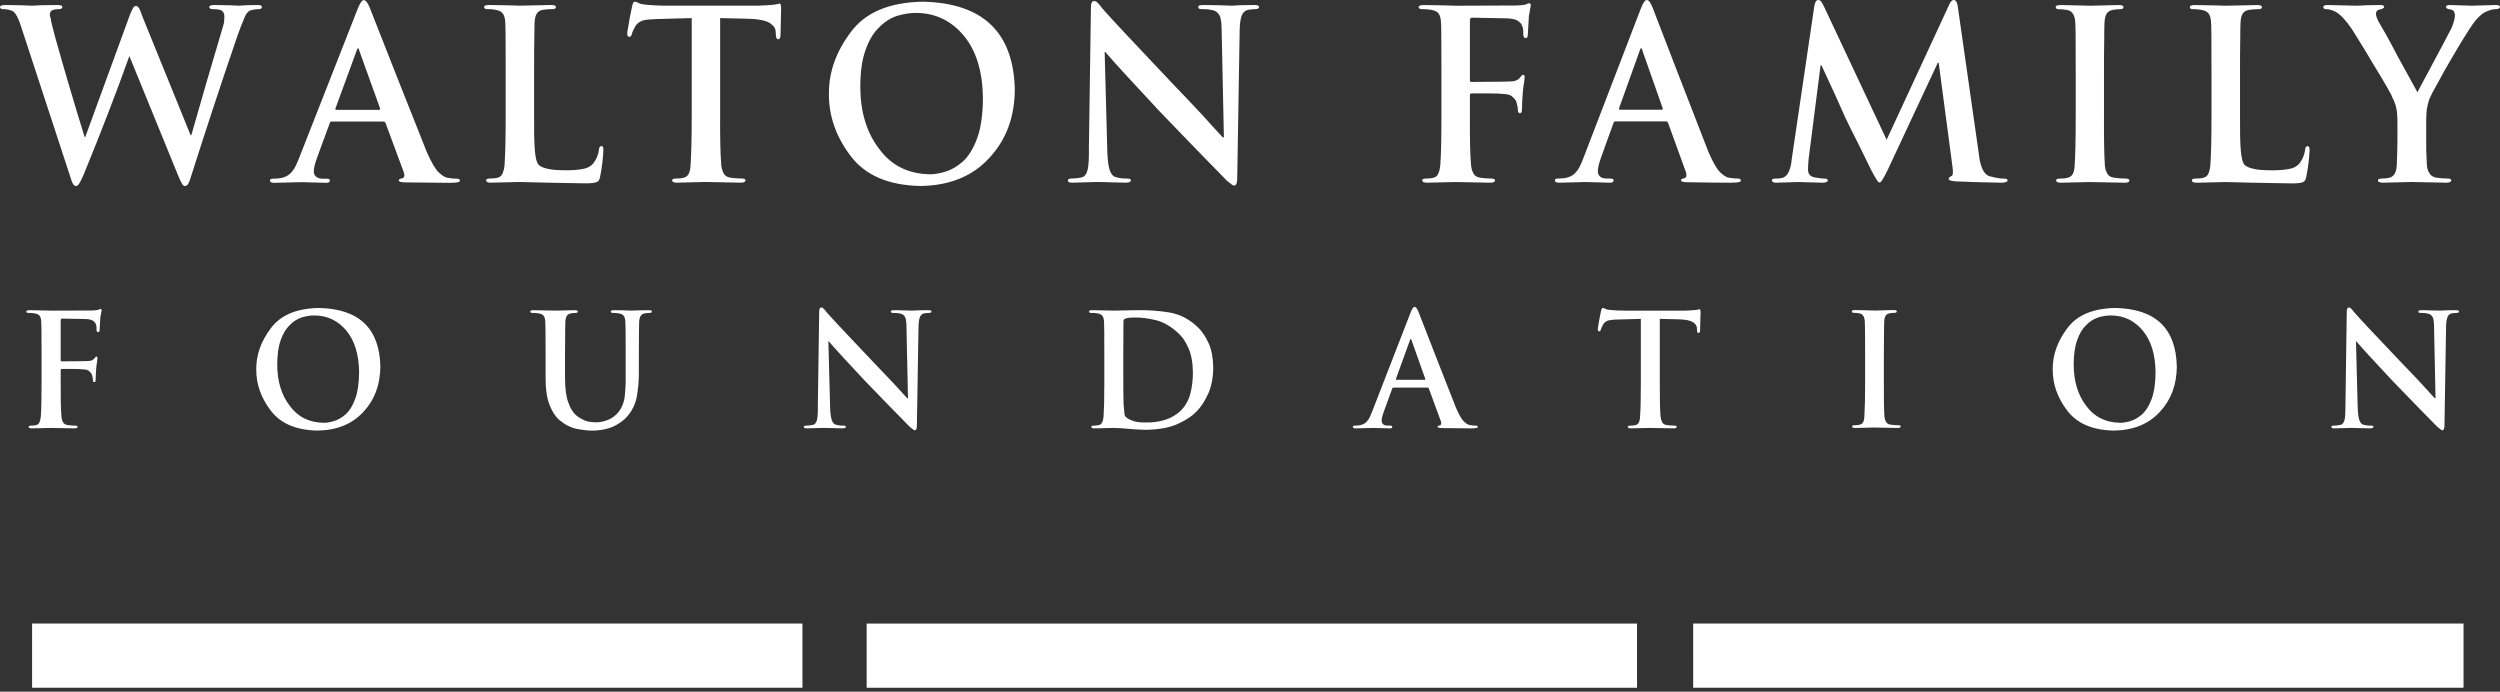 <svg width="300" height="83" viewBox="0 0 300 83" fill="none" xmlns="http://www.w3.org/2000/svg">
<rect x="0" y="0" width="300" height="83" fill="#333333" stroke="none"/>
<g clip-path="url(#clip0_4244_31849)">
<path fill-rule="evenodd" clip-rule="evenodd" d="M3.851 82.531H96.294V74.828H3.852L3.851 82.531Z" fill="white"/>
<path fill-rule="evenodd" clip-rule="evenodd" d="M103.999 82.531H196.442V74.828H103.999V82.531Z" fill="white"/>
<path fill-rule="evenodd" clip-rule="evenodd" d="M203.183 82.531H295.625V74.828H203.181L203.183 82.531Z" fill="white"/>
<path fill-rule="evenodd" clip-rule="evenodd" d="M2.585 3.358C2.268 2.299 1.927 1.63 1.558 1.345C1.168 1.18 0.799 1.097 0.447 1.097C0.168 1.116 0.019 1.029 0 0.844C0.019 0.682 0.221 0.602 0.609 0.602C2.269 0.621 3.342 0.647 3.83 0.684C3.975 0.684 4.327 0.666 4.887 0.629C5.419 0.611 6.091 0.602 6.904 0.602C7.292 0.602 7.484 0.682 7.484 0.843C7.47 1.029 7.301 1.116 6.985 1.097C6.749 1.097 6.52 1.134 6.294 1.207C6.07 1.318 5.964 1.522 5.983 1.829C5.983 1.902 6.014 2.015 6.08 2.171C6.094 2.339 6.132 2.535 6.185 2.764C6.294 3.214 6.433 3.768 6.607 4.419C7.771 8.567 8.954 12.571 10.154 16.434H10.234L15.608 1.728C15.779 1.333 15.909 1.057 15.998 0.901C16.109 0.773 16.207 0.708 16.296 0.708C16.452 0.708 16.592 0.813 16.716 1.027C16.824 1.248 16.955 1.58 17.109 2.03L22.875 16.226H22.957C24.156 12.002 25.383 7.786 26.638 3.579C26.747 3.239 26.832 2.927 26.896 2.642C26.914 2.364 26.924 2.131 26.924 1.938C26.925 1.822 26.903 1.707 26.859 1.601C26.814 1.494 26.749 1.397 26.666 1.317C26.486 1.17 26.123 1.097 25.584 1.097C25.266 1.097 25.109 1.011 25.109 0.843C25.109 0.682 25.326 0.602 25.758 0.602C27.331 0.621 28.289 0.647 28.642 0.684C28.786 0.684 29.09 0.666 29.549 0.629C29.992 0.611 30.455 0.602 30.943 0.602C31.25 0.602 31.411 0.672 31.429 0.815C31.429 1.003 31.305 1.097 31.051 1.097C30.733 1.097 30.412 1.143 30.076 1.235C29.759 1.345 29.502 1.666 29.303 2.198C29.023 2.866 28.761 3.541 28.518 4.223C26.609 9.793 24.764 15.385 22.983 20.997C22.846 21.466 22.725 21.799 22.618 22.001C22.512 22.215 22.362 22.318 22.171 22.318C22.046 22.318 21.929 22.215 21.82 22.001C21.682 21.784 21.519 21.426 21.32 20.927L15.551 6.793H15.5C14.037 10.898 12.236 15.572 10.098 20.816C9.932 21.211 9.747 21.597 9.541 21.973C9.409 22.203 9.26 22.318 9.096 22.318C8.853 22.318 8.642 21.977 8.459 21.288L2.585 3.358Z" fill="white"/>
<path fill-rule="evenodd" clip-rule="evenodd" d="M45.473 13.181C45.601 13.181 45.647 13.126 45.611 13.015L43.104 6.049C43.086 5.903 43.042 5.82 42.968 5.801C42.897 5.82 42.841 5.903 42.806 6.049L40.263 12.989C40.216 13.117 40.253 13.182 40.371 13.182H45.471L45.473 13.181ZM39.817 14.582C39.684 14.582 39.596 14.655 39.56 14.805L38.074 18.849C37.795 19.604 37.654 20.18 37.654 20.575C37.654 20.812 37.735 21.011 37.897 21.168C38.067 21.35 38.359 21.446 38.762 21.446H39.18C39.473 21.446 39.605 21.519 39.588 21.672C39.588 21.85 39.436 21.938 39.128 21.938C38.126 21.901 37.142 21.878 36.181 21.858C35.665 21.878 34.58 21.901 32.92 21.938C32.566 21.938 32.392 21.85 32.392 21.672C32.392 21.52 32.503 21.443 32.731 21.443C33.019 21.443 33.301 21.425 33.581 21.388C34.213 21.295 34.703 21.026 35.058 20.577C35.252 20.347 35.416 20.078 35.545 19.778C35.677 19.502 35.807 19.195 35.935 18.855L42.889 1.144C43.187 0.374 43.444 -0.002 43.662 0.016C43.884 0.016 44.12 0.313 44.363 0.909C46.633 6.7 48.92 12.484 51.223 18.261C51.767 19.482 52.237 20.293 52.645 20.686C53.05 21.063 53.393 21.277 53.671 21.332C54.096 21.406 54.484 21.446 54.835 21.446C55.069 21.446 55.188 21.519 55.188 21.672C55.188 21.78 55.114 21.84 54.971 21.858C54.782 21.913 54.428 21.941 53.916 21.941C52.787 21.941 51.043 21.92 48.679 21.886C48.148 21.886 47.872 21.813 47.854 21.672C47.854 21.52 47.981 21.433 48.232 21.415C48.495 21.342 48.58 21.128 48.49 20.767L46.271 14.776C46.218 14.647 46.121 14.582 45.989 14.582H39.817Z" fill="white"/>
<path fill-rule="evenodd" clip-rule="evenodd" d="M64.092 13.74C64.074 15.548 64.102 16.939 64.172 17.912C64.241 18.931 64.411 19.563 64.668 19.811C64.882 19.998 65.229 20.144 65.71 20.253C66.183 20.375 66.938 20.433 67.98 20.433C68.712 20.433 69.349 20.383 69.894 20.279C70.419 20.209 70.847 19.992 71.175 19.633C71.561 19.148 71.796 18.582 71.883 17.94C71.883 17.683 71.988 17.545 72.193 17.526C72.333 17.526 72.406 17.683 72.406 17.995C72.406 18.205 72.371 18.68 72.296 19.414C72.208 20.148 72.114 20.757 72.004 21.243C71.951 21.546 71.832 21.745 71.645 21.836C71.422 21.947 70.967 22.002 70.282 22.002C67.632 21.964 64.982 21.91 62.332 21.839C61.414 21.854 60.269 21.882 58.89 21.919C58.526 21.919 58.342 21.833 58.342 21.65C58.324 21.499 58.468 21.424 58.767 21.424C59.192 21.424 59.519 21.386 59.751 21.313C59.884 21.279 60.007 21.212 60.107 21.118C60.207 21.023 60.282 20.905 60.324 20.775C60.453 20.45 60.529 20.105 60.549 19.756C60.639 18.459 60.681 16.456 60.681 13.742V8.775C60.681 5.08 60.666 3.086 60.635 2.792C60.621 2.295 60.534 1.926 60.382 1.688C60.222 1.421 59.917 1.25 59.461 1.177C59.164 1.116 58.86 1.088 58.556 1.094C58.245 1.113 58.09 1.028 58.09 0.84C58.09 0.681 58.291 0.599 58.688 0.599C60.216 0.618 61.467 0.646 62.433 0.681C63.472 0.664 64.71 0.636 66.138 0.599C66.523 0.599 66.712 0.681 66.712 0.84C66.712 1.028 66.55 1.113 66.229 1.094C65.884 1.094 65.525 1.122 65.162 1.177C64.814 1.232 64.563 1.384 64.414 1.632C64.251 1.891 64.162 2.276 64.144 2.792C64.129 3.169 64.12 3.744 64.12 4.514C64.102 5.287 64.092 6.708 64.092 8.775V13.74ZM83.007 2.171L78.931 2.281C78.168 2.299 77.584 2.354 77.183 2.447C76.783 2.574 76.477 2.792 76.275 3.091C76.024 3.526 75.875 3.856 75.82 4.085C75.783 4.306 75.682 4.416 75.511 4.416C75.334 4.416 75.254 4.269 75.272 3.975C75.272 3.837 75.309 3.614 75.379 3.303C75.435 2.985 75.49 2.636 75.545 2.262C75.716 1.439 75.82 0.931 75.856 0.739C75.93 0.381 76.034 0.201 76.177 0.201C76.293 0.201 76.44 0.252 76.618 0.353C76.776 0.445 77.021 0.509 77.35 0.546C78.213 0.637 79.124 0.684 80.083 0.684H90.899C92.532 0.629 93.408 0.537 93.524 0.408C93.665 0.408 93.738 0.604 93.738 0.999C93.72 2.006 93.692 3.091 93.659 4.253C93.64 4.557 93.554 4.706 93.403 4.706C93.207 4.727 93.106 4.538 93.106 4.143L93.081 3.826C93.081 3.431 92.846 3.076 92.376 2.763C91.895 2.461 91.055 2.289 89.857 2.252L86.417 2.169V13.741C86.399 16.455 86.442 18.474 86.548 19.798C86.595 20.192 86.686 20.519 86.83 20.777C86.956 21.062 87.218 21.241 87.619 21.316C88.082 21.387 88.55 21.423 89.019 21.422C89.311 21.422 89.459 21.499 89.459 21.651C89.434 21.829 89.26 21.92 88.939 21.92C86.983 21.884 85.552 21.857 84.646 21.837C83.74 21.857 82.594 21.884 81.21 21.92C80.843 21.92 80.662 21.829 80.662 21.651C80.644 21.502 80.79 21.425 81.102 21.425C81.517 21.425 81.847 21.389 82.086 21.314C82.22 21.276 82.344 21.207 82.448 21.114C82.551 21.021 82.632 20.905 82.685 20.776C82.793 20.519 82.853 20.18 82.871 19.759C82.96 18.464 83.007 16.464 83.007 13.755V2.171ZM111.621 20.914C112.129 20.914 112.728 20.813 113.423 20.61C114.131 20.401 114.835 19.994 115.528 19.397C116.219 18.771 116.793 17.85 117.246 16.626C117.699 15.421 117.933 13.812 117.953 11.796C117.918 8.597 117.155 6.092 115.66 4.284C114.15 2.48 112.248 1.568 109.956 1.55C109.191 1.55 108.418 1.668 107.637 1.908C106.838 2.173 106.107 2.647 105.45 3.33C104.794 3.962 104.263 4.857 103.863 6.004C103.449 7.153 103.237 8.615 103.237 10.39C103.237 13.396 103.982 15.88 105.478 17.838C106.936 19.853 108.984 20.877 111.621 20.914ZM110.476 22.319C106.599 22.245 103.785 21.025 102.029 18.655C100.305 16.359 99.449 13.894 99.471 11.257C99.449 8.68 100.315 6.23 102.057 3.904C103.79 1.51 106.682 0.274 110.735 0.204C117.946 0.356 121.625 3.875 121.777 10.75C121.758 14.049 120.746 16.773 118.738 18.929C116.739 21.135 113.984 22.264 110.476 22.319ZM132.874 18.107C132.907 19.171 133.008 19.942 133.168 20.419C133.327 20.871 133.546 21.14 133.821 21.233C134.311 21.379 134.784 21.444 135.247 21.426C135.557 21.426 135.713 21.502 135.713 21.651C135.69 21.829 135.476 21.92 135.076 21.92C133.946 21.899 132.817 21.871 131.689 21.837C131.288 21.857 130.307 21.884 128.742 21.92C128.344 21.94 128.143 21.851 128.143 21.651C128.143 21.502 128.289 21.425 128.583 21.425C128.986 21.425 129.392 21.379 129.811 21.287C130.159 21.196 130.395 20.884 130.521 20.348C130.637 19.825 130.687 18.968 130.667 17.785L130.909 1.069C130.891 0.455 131.009 0.136 131.269 0.121C131.428 0.121 131.584 0.197 131.734 0.353C131.896 0.519 132.074 0.735 132.268 1.002C133.272 2.149 136.09 5.169 140.726 10.053C141.766 11.127 142.953 12.377 144.284 13.8C145.09 14.708 145.908 15.604 146.737 16.489H146.868L146.602 3.801C146.602 2.953 146.534 2.342 146.4 1.965C146.242 1.608 145.997 1.372 145.669 1.261C145.195 1.134 144.705 1.078 144.214 1.096C143.912 1.096 143.772 1.011 143.79 0.843C143.79 0.735 143.859 0.664 144 0.629C144.144 0.611 144.309 0.601 144.497 0.601C146.025 0.619 147.125 0.647 147.8 0.684C147.959 0.684 148.275 0.665 148.745 0.629C149.224 0.611 149.8 0.601 150.465 0.601C150.863 0.583 151.074 0.662 151.089 0.843C151.089 1.011 150.93 1.097 150.61 1.097C150.369 1.097 150.09 1.125 149.778 1.18C149.602 1.214 149.439 1.295 149.305 1.414C149.171 1.533 149.072 1.686 149.017 1.856C148.864 2.214 148.778 2.788 148.761 3.577L148.467 21.397C148.467 21.977 148.348 22.264 148.108 22.264C147.966 22.264 147.822 22.187 147.68 22.031C147.506 21.915 147.341 21.785 147.188 21.643C144.491 18.894 141.809 16.13 139.143 13.351C135.741 9.714 133.577 7.342 132.642 6.242H132.559L132.874 18.107Z" fill="white"/>
<path fill-rule="evenodd" clip-rule="evenodd" d="M176.389 13.746C176.371 16.514 176.412 18.518 176.522 19.76C176.558 20.182 176.649 20.525 176.801 20.781C176.923 21.066 177.184 21.247 177.585 21.32C178.034 21.39 178.487 21.427 178.939 21.427C179.248 21.427 179.404 21.503 179.404 21.656C179.404 21.833 179.207 21.923 178.808 21.923C177.435 21.898 176.061 21.872 174.688 21.843C173.707 21.861 172.563 21.888 171.243 21.923C170.864 21.923 170.676 21.833 170.676 21.656C170.658 21.503 170.788 21.43 171.071 21.43C171.493 21.43 171.817 21.393 172.048 21.32C172.18 21.285 172.302 21.218 172.401 21.124C172.501 21.029 172.575 20.912 172.616 20.781C172.728 20.525 172.804 20.185 172.841 19.76C172.93 18.518 172.971 16.514 172.971 13.746V8.782C172.971 5.087 172.957 3.09 172.926 2.796C172.912 2.3 172.826 1.933 172.674 1.691C172.516 1.425 172.212 1.257 171.759 1.184C171.41 1.121 171.055 1.092 170.699 1.098C170.393 1.098 170.238 1.025 170.238 0.872C170.238 0.695 170.445 0.605 170.861 0.605C172.473 0.625 173.78 0.652 174.779 0.688C177.373 0.688 179.766 0.68 181.961 0.66C182.446 0.643 182.816 0.605 183.076 0.55C183.206 0.469 183.35 0.413 183.501 0.384C183.635 0.404 183.698 0.487 183.698 0.633C183.683 0.776 183.607 1.199 183.47 1.893C183.437 2.625 183.392 3.384 183.337 4.172C183.337 4.438 183.248 4.569 183.07 4.569C182.902 4.569 182.808 4.417 182.79 4.117V3.633C182.772 3.428 182.717 3.227 182.629 3.04C182.56 2.838 182.368 2.642 182.059 2.451C181.763 2.303 181.357 2.22 180.834 2.202L176.629 2.119C176.467 2.119 176.389 2.248 176.389 2.506V9.57C176.371 9.744 176.43 9.832 176.574 9.832L180.048 9.804C180.51 9.804 180.917 9.796 181.269 9.777C181.782 9.777 182.177 9.606 182.45 9.266C182.557 9.073 182.671 8.976 182.796 8.976C182.902 8.976 182.954 9.065 182.954 9.239C182.954 9.313 182.936 9.509 182.902 9.829C182.884 9.958 182.856 10.123 182.82 10.326C182.807 10.536 182.779 10.757 182.742 10.986C182.673 11.849 182.638 12.533 182.638 13.038C182.638 13.167 182.629 13.283 182.611 13.383C182.593 13.512 182.507 13.577 182.359 13.577C182.219 13.559 182.147 13.425 182.147 13.176C182.147 12.956 182.094 12.666 181.988 12.307C181.933 12.096 181.798 11.891 181.578 11.69C181.462 11.565 181.321 11.466 181.164 11.4C180.979 11.34 180.788 11.303 180.594 11.29C180.161 11.234 179.476 11.207 178.538 11.207H176.574C176.449 11.207 176.389 11.29 176.389 11.454V13.745V13.746ZM199.393 13.165C199.517 13.165 199.563 13.11 199.527 13L197.075 6.032C197.057 5.886 197.015 5.803 196.941 5.784C196.872 5.803 196.82 5.886 196.784 6.032L194.293 12.972C194.247 13.102 194.285 13.165 194.399 13.165H199.393ZM193.857 14.566C193.726 14.566 193.64 14.639 193.608 14.79L192.149 18.834C191.876 19.589 191.739 20.164 191.739 20.559C191.736 20.669 191.755 20.779 191.796 20.881C191.837 20.983 191.899 21.075 191.977 21.153C192.142 21.335 192.428 21.427 192.823 21.427H193.233C193.519 21.427 193.65 21.503 193.632 21.656C193.632 21.834 193.483 21.923 193.182 21.923C192.202 21.886 191.241 21.862 190.297 21.843C189.792 21.862 188.729 21.886 187.105 21.923C186.76 21.923 186.588 21.834 186.588 21.656C186.588 21.505 186.699 21.427 186.92 21.427C187.203 21.427 187.479 21.409 187.752 21.372C188.372 21.28 188.851 21.011 189.197 20.562C189.392 20.331 189.549 20.062 189.675 19.763C189.804 19.487 189.933 19.179 190.057 18.839L196.861 1.13C197.154 0.358 197.407 -0.019 197.619 0.001C197.837 0.001 198.068 0.297 198.305 0.894C200.003 5.32 202.239 11.103 205.02 18.246C205.551 19.466 206.014 20.278 206.411 20.671C206.809 21.048 207.143 21.262 207.416 21.317C207.833 21.39 208.212 21.427 208.555 21.427C208.785 21.427 208.901 21.503 208.901 21.656C208.901 21.764 208.828 21.825 208.689 21.843C208.504 21.898 208.16 21.926 207.656 21.926C206.551 21.926 204.843 21.905 202.53 21.87C202.01 21.87 201.741 21.797 201.725 21.656C201.725 21.505 201.847 21.418 202.092 21.4C202.351 21.327 202.432 21.113 202.345 20.751L200.173 14.761C200.122 14.631 200.028 14.566 199.897 14.566H193.857Z" fill="white"/>
<path fill-rule="evenodd" clip-rule="evenodd" d="M217.719 0.732C217.805 0.244 217.954 0 218.169 0C218.295 0.003 218.416 0.052 218.507 0.138C218.615 0.266 218.753 0.511 218.921 0.87L226.397 16.774L233.85 0.676C234.029 0.226 234.231 0 234.452 0C234.71 0 234.88 0.29 234.946 0.87L237.437 18.303C237.603 20.011 238.053 20.962 238.771 21.155C239.557 21.356 240.127 21.447 240.474 21.431C240.75 21.431 240.897 21.497 240.915 21.631C240.915 21.721 240.855 21.791 240.728 21.842C240.576 21.897 240.403 21.925 240.203 21.925C238.348 21.9 236.493 21.846 234.639 21.763C234.078 21.711 233.811 21.607 233.851 21.457C233.851 21.329 233.948 21.228 234.141 21.153C234.243 21.117 234.305 21.002 234.344 20.808C234.363 20.625 234.344 20.338 234.289 19.939L232.642 7.533H232.535L226.557 20.316C226.028 21.424 225.691 21.953 225.538 21.897C225.433 21.897 225.308 21.766 225.164 21.5C224.956 21.174 224.763 20.838 224.587 20.494C224.204 19.704 223.649 18.567 222.912 17.083C222.401 16.096 221.907 15.101 221.431 14.098C220.851 12.759 219.899 10.672 218.578 7.837H218.47L217.037 19.062C216.989 19.53 216.962 19.973 216.962 20.396C216.98 20.904 217.256 21.2 217.786 21.293C218.28 21.384 218.663 21.431 218.939 21.431C219.188 21.431 219.323 21.497 219.341 21.631C219.323 21.827 219.106 21.925 218.685 21.925L215.815 21.842C215.09 21.861 214.191 21.889 213.118 21.925C212.807 21.925 212.646 21.828 212.624 21.631C212.624 21.497 212.771 21.429 213.053 21.429C213.24 21.447 213.514 21.421 213.881 21.346C214.247 21.236 214.516 20.956 214.697 20.505C214.862 20.093 214.967 19.631 215.004 19.117L217.719 0.732Z" fill="white"/>
<path fill-rule="evenodd" clip-rule="evenodd" d="M249.086 8.772C249.086 5.082 249.071 3.09 249.039 2.796C249.006 1.85 248.694 1.322 248.105 1.211C247.779 1.139 247.445 1.104 247.111 1.105C246.828 1.123 246.683 1.028 246.683 0.819C246.683 0.68 246.901 0.605 247.34 0.605C248.647 0.628 249.839 0.655 250.899 0.688C251.825 0.67 252.941 0.643 254.243 0.605C254.61 0.605 254.8 0.68 254.82 0.819C254.82 1.028 254.672 1.12 254.378 1.101C254.135 1.101 253.859 1.129 253.555 1.184C253.206 1.239 252.958 1.391 252.803 1.639C252.642 1.897 252.552 2.282 252.534 2.799C252.515 3.175 252.509 3.751 252.509 4.524C252.484 5.944 252.474 7.364 252.479 8.785V13.749C252.464 16.573 252.497 18.638 252.589 19.944C252.642 20.319 252.736 20.616 252.883 20.841C253.019 21.106 253.289 21.265 253.691 21.32C254.145 21.393 254.61 21.43 255.085 21.43C255.38 21.43 255.528 21.503 255.528 21.657C255.513 21.836 255.337 21.926 255.006 21.926C253.052 21.889 251.631 21.865 250.74 21.846C249.819 21.865 248.669 21.889 247.289 21.926C246.921 21.926 246.74 21.837 246.74 21.659C246.721 21.508 246.859 21.433 247.165 21.433C247.593 21.433 247.92 21.393 248.153 21.32C248.647 21.209 248.917 20.742 248.954 19.916C249.044 18.633 249.086 16.579 249.086 13.762V8.772ZM268.803 13.747C268.785 15.555 268.812 16.946 268.883 17.919C268.956 18.938 269.122 19.57 269.38 19.818C269.595 20.005 269.944 20.151 270.426 20.26C270.905 20.381 271.663 20.439 272.705 20.439C273.442 20.439 274.082 20.39 274.626 20.286C275.153 20.216 275.582 19.999 275.91 19.64C276.296 19.154 276.536 18.588 276.622 17.947C276.622 17.69 276.727 17.552 276.932 17.532C277.073 17.532 277.15 17.69 277.15 18.002C277.15 18.212 277.109 18.686 277.04 19.421C276.948 20.155 276.852 20.764 276.742 21.25C276.689 21.553 276.571 21.752 276.386 21.843C276.159 21.953 275.703 22.009 275.015 22.009C271.482 21.953 268.822 21.898 267.038 21.846C266.116 21.861 264.966 21.889 263.583 21.926C263.22 21.926 263.033 21.84 263.033 21.657C263.014 21.506 263.158 21.43 263.46 21.43C263.886 21.43 264.218 21.393 264.447 21.32C264.58 21.285 264.703 21.218 264.804 21.124C264.905 21.03 264.98 20.912 265.024 20.782C265.141 20.525 265.211 20.185 265.247 19.763C265.337 18.466 265.38 16.463 265.38 13.749V8.782C265.38 5.087 265.365 3.093 265.334 2.799C265.318 2.302 265.232 1.933 265.079 1.694C264.92 1.428 264.612 1.257 264.158 1.184C263.859 1.123 263.553 1.095 263.247 1.101C262.935 1.12 262.778 1.035 262.778 0.847C262.778 0.688 262.985 0.605 263.38 0.605C264.913 0.625 266.171 0.652 267.141 0.688C268.183 0.67 269.423 0.643 270.858 0.605C271.242 0.605 271.432 0.688 271.432 0.847C271.432 1.035 271.276 1.12 270.95 1.101C270.601 1.101 270.245 1.129 269.879 1.184C269.527 1.239 269.279 1.391 269.126 1.639C268.963 1.897 268.873 2.282 268.861 2.799C268.843 3.175 268.83 3.751 268.83 4.521C268.807 5.941 268.798 7.362 268.803 8.782V13.747Z" fill="white"/>
<path fill-rule="evenodd" clip-rule="evenodd" d="M287.692 14.626C287.692 13.893 287.641 13.308 287.534 12.873C287.43 12.451 287.272 12.044 287.064 11.663C287.027 11.507 286.809 11.082 286.407 10.393C285.933 9.572 285.446 8.759 284.947 7.953C284.072 6.461 283.171 4.983 282.245 3.522C281.527 2.468 280.892 1.776 280.343 1.456C279.991 1.25 279.597 1.128 279.19 1.097C278.938 1.116 278.807 1.031 278.789 0.844C278.807 0.682 278.976 0.602 279.313 0.602C280.254 0.621 281.404 0.648 282.764 0.684C283.065 0.684 283.484 0.666 284.021 0.629C284.53 0.611 285.084 0.602 285.692 0.602C285.963 0.602 286.094 0.682 286.094 0.844C286.094 0.978 285.893 1.079 285.491 1.152C285.238 1.227 285.117 1.394 285.117 1.663C285.117 1.884 285.223 2.201 285.438 2.615C285.574 2.844 285.865 3.355 286.322 4.145C286.758 4.937 287.242 5.833 287.764 6.836L290.091 11.069C290.193 10.858 290.442 10.385 290.843 9.648C291.227 8.959 291.654 8.157 292.128 7.249C292.837 5.941 293.533 4.625 294.214 3.303C294.462 2.679 294.589 2.186 294.589 1.829C294.587 1.671 294.55 1.515 294.482 1.373C294.411 1.263 294.258 1.18 294.018 1.125C293.702 1.089 293.536 0.994 293.518 0.844C293.518 0.682 293.674 0.602 293.99 0.602C294.852 0.618 295.713 0.646 296.574 0.684C297.589 0.666 298.564 0.639 299.503 0.602C299.812 0.602 299.978 0.672 300 0.817C299.978 1.003 299.804 1.097 299.475 1.097C299.144 1.097 298.745 1.207 298.27 1.428C297.787 1.657 297.295 2.123 296.785 2.82C296.224 3.612 295.308 5.086 294.046 7.25C293.514 8.166 292.997 9.089 292.494 10.02C292.011 10.868 291.702 11.461 291.561 11.801C291.469 12.049 291.398 12.281 291.343 12.505C291.282 12.752 291.233 12.988 291.2 13.209C291.158 13.685 291.144 14.158 291.144 14.626V16.945C291.125 17.505 291.15 18.444 291.223 19.756C291.242 20.181 291.343 20.521 291.531 20.778C291.674 21.062 291.948 21.243 292.349 21.316C292.806 21.386 293.267 21.424 293.724 21.424C294.018 21.424 294.159 21.5 294.159 21.653C294.138 21.829 293.938 21.922 293.574 21.922L289.386 21.839C288.42 21.857 287.278 21.885 285.963 21.922C285.561 21.922 285.358 21.829 285.358 21.653C285.358 21.502 285.506 21.426 285.803 21.426C286.187 21.426 286.507 21.389 286.766 21.316C287.037 21.243 287.245 21.062 287.398 20.778C287.521 20.521 287.599 20.181 287.616 19.759C287.665 18.448 287.692 17.511 287.692 16.952V14.626Z" fill="white"/>
<path fill-rule="evenodd" clip-rule="evenodd" d="M7.281 45.965C7.27 47.806 7.3 49.139 7.37 49.966C7.395 50.246 7.456 50.472 7.557 50.645C7.644 50.834 7.819 50.953 8.085 51.003C8.389 51.051 8.693 51.072 8.996 51.072C9.203 51.072 9.308 51.124 9.308 51.226C9.308 51.345 9.174 51.403 8.908 51.403C7.644 51.382 6.72 51.363 6.141 51.35L3.825 51.403C3.569 51.403 3.444 51.345 3.444 51.226C3.431 51.124 3.517 51.076 3.707 51.076C3.993 51.076 4.211 51.051 4.364 51.003C4.453 50.98 4.535 50.935 4.602 50.873C4.67 50.81 4.72 50.731 4.748 50.644C4.824 50.472 4.872 50.246 4.898 49.966C4.956 49.139 4.987 47.806 4.987 45.963V42.66C4.987 40.202 4.974 38.879 4.956 38.681C4.943 38.349 4.887 38.107 4.788 37.947C4.68 37.77 4.475 37.657 4.174 37.605C3.938 37.566 3.7 37.549 3.462 37.552C3.255 37.552 3.15 37.501 3.15 37.4C3.15 37.28 3.288 37.222 3.569 37.222C4.446 37.23 5.322 37.249 6.199 37.278C7.943 37.278 9.551 37.272 11.027 37.26C11.352 37.246 11.604 37.222 11.775 37.187C11.862 37.133 11.959 37.095 12.06 37.076C12.149 37.089 12.196 37.144 12.196 37.242C12.182 37.338 12.131 37.617 12.042 38.08C12.018 38.565 11.987 39.071 11.95 39.594C11.95 39.77 11.892 39.859 11.772 39.859C11.659 39.859 11.594 39.758 11.581 39.556V39.239C11.57 39.102 11.534 38.968 11.475 38.844C11.428 38.709 11.3 38.578 11.091 38.449C10.894 38.351 10.618 38.296 10.269 38.284L7.444 38.229C7.336 38.229 7.281 38.314 7.281 38.485V43.188C7.27 43.304 7.312 43.362 7.408 43.362L9.74 43.344C10.051 43.344 10.324 43.337 10.56 43.324C10.906 43.324 11.171 43.211 11.355 42.985C11.425 42.856 11.503 42.792 11.588 42.792C11.657 42.792 11.692 42.851 11.692 42.967C11.682 43.21 11.652 43.453 11.604 43.691C11.594 43.83 11.576 43.976 11.551 44.129C11.509 44.583 11.486 45.038 11.481 45.494C11.482 45.571 11.476 45.648 11.463 45.723C11.449 45.809 11.394 45.852 11.293 45.852C11.199 45.839 11.152 45.751 11.152 45.585C11.152 45.439 11.116 45.248 11.044 45.007C10.993 44.847 10.898 44.705 10.768 44.597C10.69 44.514 10.595 44.448 10.49 44.404C10.367 44.364 10.239 44.339 10.11 44.331C9.65 44.286 9.188 44.268 8.726 44.275H7.408C7.325 44.275 7.281 44.331 7.281 44.441V45.965ZM38.864 50.736C39.201 50.736 39.604 50.669 40.066 50.535C40.538 50.394 41.008 50.125 41.472 49.727C41.935 49.31 42.318 48.696 42.618 47.882C42.922 47.081 43.08 46.01 43.092 44.67C43.067 42.542 42.558 40.874 41.56 39.669C40.552 38.47 39.282 37.866 37.753 37.853C37.243 37.853 36.726 37.932 36.205 38.092C35.648 38.283 35.147 38.607 34.744 39.036C34.306 39.458 33.953 40.052 33.686 40.816C33.407 41.581 33.269 42.554 33.269 43.734C33.269 45.736 33.766 47.386 34.762 48.689C35.735 50.029 37.103 50.711 38.864 50.736ZM38.101 51.669C35.512 51.621 33.63 50.807 32.463 49.232C31.309 47.705 30.738 46.066 30.751 44.313C30.738 42.597 31.314 40.967 32.477 39.422C33.636 37.826 35.567 37.006 38.272 36.956C43.085 37.061 45.542 39.4 45.643 43.973C45.632 46.168 44.957 47.98 43.616 49.415C42.282 50.88 40.442 51.632 38.101 51.669ZM65.471 42.662C65.471 40.204 65.459 38.876 65.438 38.68C65.428 38.349 65.37 38.104 65.269 37.946C65.162 37.768 64.959 37.656 64.655 37.606C64.421 37.565 64.183 37.547 63.944 37.551C63.735 37.563 63.631 37.51 63.631 37.383C63.631 37.276 63.766 37.224 64.033 37.224C65.124 37.236 66.012 37.254 66.692 37.276C67.34 37.267 68.088 37.249 68.935 37.224C69.202 37.224 69.335 37.276 69.335 37.383C69.335 37.508 69.239 37.563 69.042 37.551C68.87 37.551 68.697 37.569 68.517 37.606C68.284 37.643 68.118 37.744 68.017 37.91C67.91 38.081 67.852 38.338 67.839 38.68C67.827 38.931 67.821 39.313 67.821 39.825C67.808 40.34 67.802 41.286 67.802 42.662V45.295C67.802 46.623 67.937 47.629 68.205 48.315C68.447 49.03 68.79 49.563 69.229 49.912C69.447 50.078 69.659 50.209 69.861 50.306C70.068 50.423 70.266 50.504 70.449 50.554C70.647 50.602 70.833 50.634 71.011 50.645C71.196 50.67 71.362 50.682 71.511 50.682C71.919 50.682 72.349 50.602 72.803 50.444C73.254 50.292 73.658 50.034 74.02 49.673C74.521 49.148 74.834 48.477 74.956 47.664C75.052 46.863 75.094 45.978 75.081 45.011V42.662C75.081 40.204 75.07 38.876 75.046 38.68C75.036 38.349 74.977 38.104 74.876 37.946C74.769 37.768 74.567 37.656 74.263 37.606C74.045 37.568 73.824 37.549 73.603 37.551C73.395 37.563 73.29 37.51 73.29 37.383C73.29 37.276 73.42 37.224 73.674 37.224C74.375 37.224 75.076 37.241 75.776 37.276C75.904 37.276 76.195 37.267 76.645 37.242C77.073 37.229 77.473 37.224 77.849 37.224C78.104 37.224 78.23 37.276 78.23 37.383C78.23 37.508 78.122 37.563 77.901 37.551C77.736 37.551 77.558 37.569 77.374 37.606C77.144 37.643 76.978 37.744 76.883 37.91C76.769 38.081 76.707 38.338 76.695 38.68C76.684 38.931 76.677 39.313 76.677 39.824C76.665 40.769 76.659 41.714 76.662 42.659V44.666C76.674 45.718 76.582 46.743 76.386 47.747C76.176 48.73 75.67 49.626 74.935 50.312C74.286 50.863 73.643 51.227 73.003 51.404C72.368 51.582 71.747 51.671 71.144 51.671C70.643 51.683 70.017 51.618 69.262 51.477C68.511 51.331 67.786 50.964 67.091 50.38C66.627 49.963 66.244 49.361 65.944 48.575C65.627 47.802 65.471 46.743 65.471 45.406V42.662ZM99.615 48.866C99.638 49.575 99.703 50.087 99.811 50.405C99.919 50.704 100.062 50.885 100.246 50.946C100.574 51.044 100.89 51.087 101.201 51.074C101.405 51.074 101.51 51.124 101.51 51.225C101.492 51.343 101.35 51.401 101.083 51.401C99.921 51.381 99.166 51.363 98.823 51.35C98.168 51.374 97.513 51.391 96.857 51.401C96.59 51.415 96.454 51.356 96.454 51.225C96.454 51.124 96.552 51.074 96.75 51.074C97.019 51.074 97.292 51.044 97.571 50.983C97.805 50.922 97.961 50.714 98.044 50.359C98.12 50.01 98.155 49.441 98.141 48.652L98.301 37.534C98.288 37.124 98.37 36.913 98.544 36.899C98.647 36.899 98.752 36.952 98.853 37.057C98.961 37.167 99.078 37.311 99.209 37.487C99.879 38.252 101.763 40.259 104.857 43.511C105.55 44.223 106.341 45.055 107.231 46.003C108.102 46.967 108.648 47.563 108.869 47.789H108.958L108.778 39.348C108.778 38.785 108.734 38.382 108.646 38.126C108.603 38.018 108.537 37.92 108.452 37.839C108.368 37.759 108.267 37.697 108.157 37.658C107.84 37.575 107.513 37.54 107.185 37.552C106.983 37.552 106.887 37.494 106.9 37.381C106.9 37.311 106.949 37.264 107.043 37.24C107.14 37.227 107.246 37.221 107.372 37.221C108.393 37.235 109.126 37.253 109.577 37.276C109.685 37.276 109.896 37.264 110.21 37.24C110.531 37.227 110.912 37.221 111.356 37.221C111.624 37.21 111.765 37.262 111.777 37.381C111.777 37.494 111.67 37.552 111.454 37.552C111.293 37.552 111.109 37.57 110.9 37.603C110.782 37.626 110.673 37.679 110.583 37.758C110.494 37.838 110.427 37.939 110.39 38.053C110.29 38.292 110.232 38.674 110.222 39.2L110.026 51.056C110.026 51.439 109.943 51.632 109.783 51.632C109.688 51.632 109.593 51.58 109.501 51.476C109.385 51.4 109.274 51.315 109.17 51.222C107.371 49.392 105.58 47.552 103.798 45.704C101.528 43.282 100.084 41.705 99.46 40.971H99.405L99.615 48.866ZM134.795 44.729C134.795 46.809 134.806 48.072 134.831 48.525C134.841 48.764 134.866 49.028 134.902 49.315C134.916 49.614 134.954 49.825 135.026 49.948C135.15 50.125 135.405 50.29 135.792 50.444C136.172 50.615 136.715 50.7 137.421 50.7C139.209 50.725 140.609 50.275 141.616 49.352C142.185 48.813 142.587 48.137 142.82 47.323C143.046 46.458 143.156 45.568 143.147 44.674C143.136 43.469 142.946 42.481 142.577 41.704C142.425 41.344 142.237 41 142.015 40.677C141.81 40.401 141.601 40.169 141.394 39.979C140.544 39.178 139.651 38.658 138.713 38.422C137.774 38.196 136.946 38.089 136.218 38.102C136.025 38.102 135.804 38.107 135.561 38.12C135.379 38.139 135.198 38.178 135.025 38.238C134.873 38.3 134.801 38.426 134.813 38.615C134.801 39.438 134.795 40.688 134.795 42.365V44.729ZM132.518 42.662C132.518 40.202 132.507 38.874 132.488 38.678C132.475 38.349 132.419 38.104 132.319 37.946C132.212 37.768 132.006 37.654 131.702 37.606C131.468 37.565 131.23 37.547 130.992 37.551C130.783 37.563 130.681 37.504 130.681 37.383C130.681 37.275 130.813 37.22 131.081 37.22C132.185 37.233 133.059 37.251 133.706 37.275L136.51 37.22C137.773 37.2 139.035 37.289 140.283 37.486C141.617 37.707 142.798 38.331 143.826 39.355C144.296 39.832 144.71 40.466 145.064 41.251C145.402 42.041 145.578 42.999 145.589 44.13C145.578 45.301 145.382 46.332 144.995 47.217C144.602 48.097 144.14 48.809 143.605 49.36C143.408 49.574 143.136 49.807 142.786 50.057C142.382 50.34 141.953 50.585 141.503 50.789C140.525 51.285 139.19 51.548 137.501 51.578C136.799 51.565 136.098 51.525 135.399 51.458C134.807 51.394 134.213 51.359 133.618 51.352C133.007 51.364 132.239 51.379 131.323 51.404C131.077 51.404 130.957 51.342 130.957 51.226C130.945 51.125 131.037 51.074 131.24 51.074C131.524 51.074 131.742 51.05 131.896 51C131.984 50.977 132.066 50.932 132.133 50.869C132.2 50.807 132.251 50.728 132.279 50.641C132.357 50.471 132.405 50.245 132.431 49.963C132.488 49.103 132.519 47.767 132.519 45.965L132.518 42.662ZM170.945 45.578C171.028 45.578 171.058 45.541 171.033 45.468L169.387 40.83C169.377 40.735 169.347 40.68 169.297 40.669C169.251 40.68 169.214 40.735 169.193 40.83L167.518 45.449C167.487 45.534 167.512 45.578 167.592 45.578H170.945ZM167.227 46.51C167.138 46.51 167.08 46.56 167.055 46.658L166.075 49.349C165.893 49.85 165.799 50.232 165.799 50.496C165.799 50.655 165.855 50.786 165.964 50.891C166.074 51.014 166.263 51.074 166.53 51.074H166.806C166.997 51.074 167.086 51.127 167.073 51.226C167.073 51.343 166.973 51.406 166.772 51.406C166.126 51.381 165.479 51.363 164.832 51.35C164.494 51.361 163.779 51.381 162.687 51.406C162.457 51.406 162.341 51.343 162.341 51.226C162.341 51.123 162.414 51.074 162.564 51.074C162.755 51.074 162.941 51.062 163.123 51.037C163.54 50.976 163.862 50.795 164.095 50.496C164.229 50.338 164.336 50.16 164.414 49.967C164.503 49.784 164.589 49.578 164.672 49.352L169.246 37.57C169.442 37.059 169.61 36.808 169.751 36.821C169.903 36.821 170.055 37.02 170.215 37.414C171.708 41.266 173.213 45.114 174.728 48.957C175.083 49.771 175.393 50.31 175.66 50.569C175.926 50.82 176.154 50.964 176.337 51.001C176.616 51.05 176.872 51.074 177.101 51.074C177.258 51.074 177.335 51.127 177.335 51.226C177.335 51.298 177.286 51.337 177.19 51.35C177.068 51.386 176.834 51.406 176.498 51.406C175.755 51.406 174.607 51.392 173.052 51.368C172.702 51.368 172.521 51.321 172.509 51.225C172.509 51.127 172.591 51.067 172.761 51.056C172.932 51.007 172.988 50.863 172.93 50.624L171.469 46.64C171.457 46.6 171.431 46.566 171.397 46.543C171.364 46.52 171.323 46.508 171.282 46.51H167.227ZM196.9 38.266L194.18 38.339C193.788 38.339 193.398 38.376 193.013 38.449C192.767 38.518 192.552 38.67 192.406 38.88C192.24 39.167 192.14 39.385 192.102 39.538C192.079 39.685 192.011 39.759 191.897 39.759C191.778 39.759 191.726 39.66 191.738 39.468C191.738 39.376 191.763 39.225 191.808 39.018C191.846 38.807 191.882 38.574 191.919 38.327C192.035 37.779 192.102 37.439 192.127 37.313C192.177 37.076 192.247 36.956 192.343 36.956C192.418 36.956 192.516 36.989 192.636 37.057C192.789 37.131 192.954 37.175 193.124 37.185C193.701 37.247 194.308 37.278 194.95 37.278H202.168C203.259 37.24 203.845 37.18 203.921 37.094C204.018 37.094 204.066 37.225 204.066 37.485C204.054 38.155 204.036 38.877 204.011 39.652C203.998 39.853 203.943 39.954 203.843 39.954C203.71 39.966 203.642 39.841 203.642 39.577L203.629 39.366C203.629 39.104 203.468 38.869 203.155 38.659C202.834 38.458 202.275 38.344 201.474 38.32L199.176 38.264V45.965C199.165 47.769 199.195 49.112 199.266 49.992C199.296 50.255 199.358 50.472 199.452 50.644C199.535 50.834 199.714 50.953 199.981 51.003C200.28 51.048 200.593 51.072 200.916 51.072C201.112 51.072 201.21 51.124 201.21 51.225C201.193 51.345 201.075 51.403 200.861 51.403C199.557 51.381 198.603 51.363 197.996 51.35L195.701 51.403C195.456 51.403 195.336 51.345 195.336 51.225C195.324 51.124 195.422 51.076 195.627 51.076C195.85 51.083 196.072 51.058 196.287 51.003C196.377 50.977 196.459 50.931 196.528 50.869C196.597 50.807 196.651 50.73 196.686 50.644C196.759 50.472 196.799 50.246 196.81 49.965C196.87 49.106 196.9 47.771 196.9 45.97V38.266ZM254.439 50.736C254.773 50.736 255.179 50.669 255.641 50.535C256.114 50.394 256.584 50.125 257.046 49.727C257.51 49.31 257.893 48.696 258.194 47.882C258.498 47.081 258.654 46.01 258.666 44.67C258.642 42.542 258.132 40.874 257.134 39.669C256.127 38.47 254.857 37.866 253.329 37.853C252.817 37.853 252.301 37.932 251.779 38.092C251.223 38.283 250.722 38.607 250.319 39.036C249.881 39.458 249.525 40.052 249.262 40.816C248.981 41.581 248.843 42.554 248.843 43.734C248.843 45.736 249.34 47.386 250.338 48.689C251.307 50.029 252.678 50.711 254.439 50.736ZM253.676 51.669C251.086 51.621 249.206 50.807 248.037 49.232C246.883 47.705 246.316 46.066 246.326 44.313C246.316 42.597 246.89 40.967 248.052 39.422C249.212 37.826 251.141 37.006 253.847 36.956C258.66 37.061 261.118 39.4 261.217 43.973C261.206 46.168 260.527 47.98 259.191 49.415C257.852 50.88 256.016 51.632 253.676 51.669ZM282.921 48.866C282.949 49.575 283.011 50.087 283.118 50.405C283.229 50.704 283.37 50.885 283.553 50.946C283.882 51.044 284.198 51.087 284.511 51.074C284.713 51.074 284.818 51.124 284.818 51.225C284.8 51.343 284.657 51.401 284.391 51.401C283.232 51.381 282.474 51.363 282.13 51.35C281.864 51.363 281.207 51.381 280.168 51.401C279.9 51.415 279.766 51.356 279.766 51.225C279.766 51.124 279.86 51.074 280.056 51.074C280.326 51.074 280.6 51.044 280.878 50.983C281.113 50.922 281.269 50.714 281.352 50.359C281.43 50.01 281.462 49.441 281.453 48.652L281.609 37.534C281.596 37.124 281.679 36.913 281.851 36.899C281.959 36.899 282.063 36.952 282.161 37.057C282.268 37.167 282.386 37.311 282.517 37.487C283.186 38.252 285.07 40.259 288.165 43.511C288.86 44.223 289.648 45.055 290.539 46.003C291.412 46.967 291.956 47.563 292.18 47.789H292.265L292.087 39.348C292.087 38.785 292.046 38.382 291.952 38.126C291.909 38.018 291.843 37.92 291.758 37.839C291.673 37.758 291.572 37.697 291.462 37.658C291.147 37.575 290.821 37.539 290.496 37.552C290.289 37.552 290.195 37.494 290.206 37.381C290.206 37.311 290.26 37.264 290.351 37.24C290.447 37.227 290.558 37.221 290.679 37.221C291.701 37.235 292.438 37.253 292.885 37.276C292.993 37.276 293.207 37.264 293.517 37.24C293.843 37.227 294.222 37.221 294.664 37.221C294.93 37.21 295.073 37.262 295.085 37.381C295.085 37.494 294.98 37.552 294.762 37.552C294.603 37.552 294.417 37.57 294.21 37.603C294.092 37.625 293.983 37.678 293.893 37.758C293.803 37.837 293.737 37.939 293.701 38.053C293.597 38.292 293.538 38.674 293.529 39.2L293.336 51.056C293.336 51.439 293.251 51.632 293.091 51.632C292.995 51.632 292.9 51.58 292.812 51.476C292.694 51.4 292.583 51.315 292.478 51.222C290.678 49.392 288.887 47.552 287.106 45.704C284.835 43.282 283.39 41.705 282.768 40.971H282.717L282.921 48.866ZM223.812 42.626C223.812 40.176 223.802 38.855 223.781 38.659C223.756 38.033 223.551 37.683 223.159 37.61C222.943 37.56 222.723 37.536 222.502 37.537C222.311 37.55 222.216 37.487 222.216 37.351C222.216 37.254 222.364 37.206 222.652 37.206C223.44 37.215 224.227 37.235 225.014 37.264C225.631 37.253 226.371 37.233 227.236 37.206C227.477 37.206 227.606 37.255 227.616 37.351C227.616 37.489 227.518 37.55 227.322 37.537C227.139 37.539 226.957 37.558 226.778 37.592C226.544 37.628 226.379 37.73 226.278 37.892C226.17 38.063 226.112 38.32 226.1 38.662C226.088 38.913 226.082 39.293 226.082 39.808C226.068 40.32 226.063 41.262 226.063 42.636V45.93C226.049 47.802 226.077 49.172 226.137 50.038C226.17 50.289 226.238 50.488 226.333 50.634C226.422 50.812 226.6 50.918 226.867 50.956C227.171 51.001 227.477 51.025 227.792 51.025C227.99 51.025 228.088 51.078 228.088 51.176C228.075 51.295 227.959 51.356 227.741 51.356C226.441 51.332 225.502 51.315 224.906 51.301L222.618 51.356C222.376 51.356 222.253 51.295 222.253 51.179C222.241 51.078 222.336 51.029 222.535 51.029C222.821 51.029 223.039 51.001 223.192 50.956C223.523 50.883 223.698 50.569 223.723 50.023C223.781 49.17 223.812 47.809 223.812 45.937V42.626Z" fill="white"/>
</g>
<defs>
<clipPath id="clip0_4244_31849">
<rect width="300" height="83" fill="white"/>
</clipPath>
</defs>
</svg>
